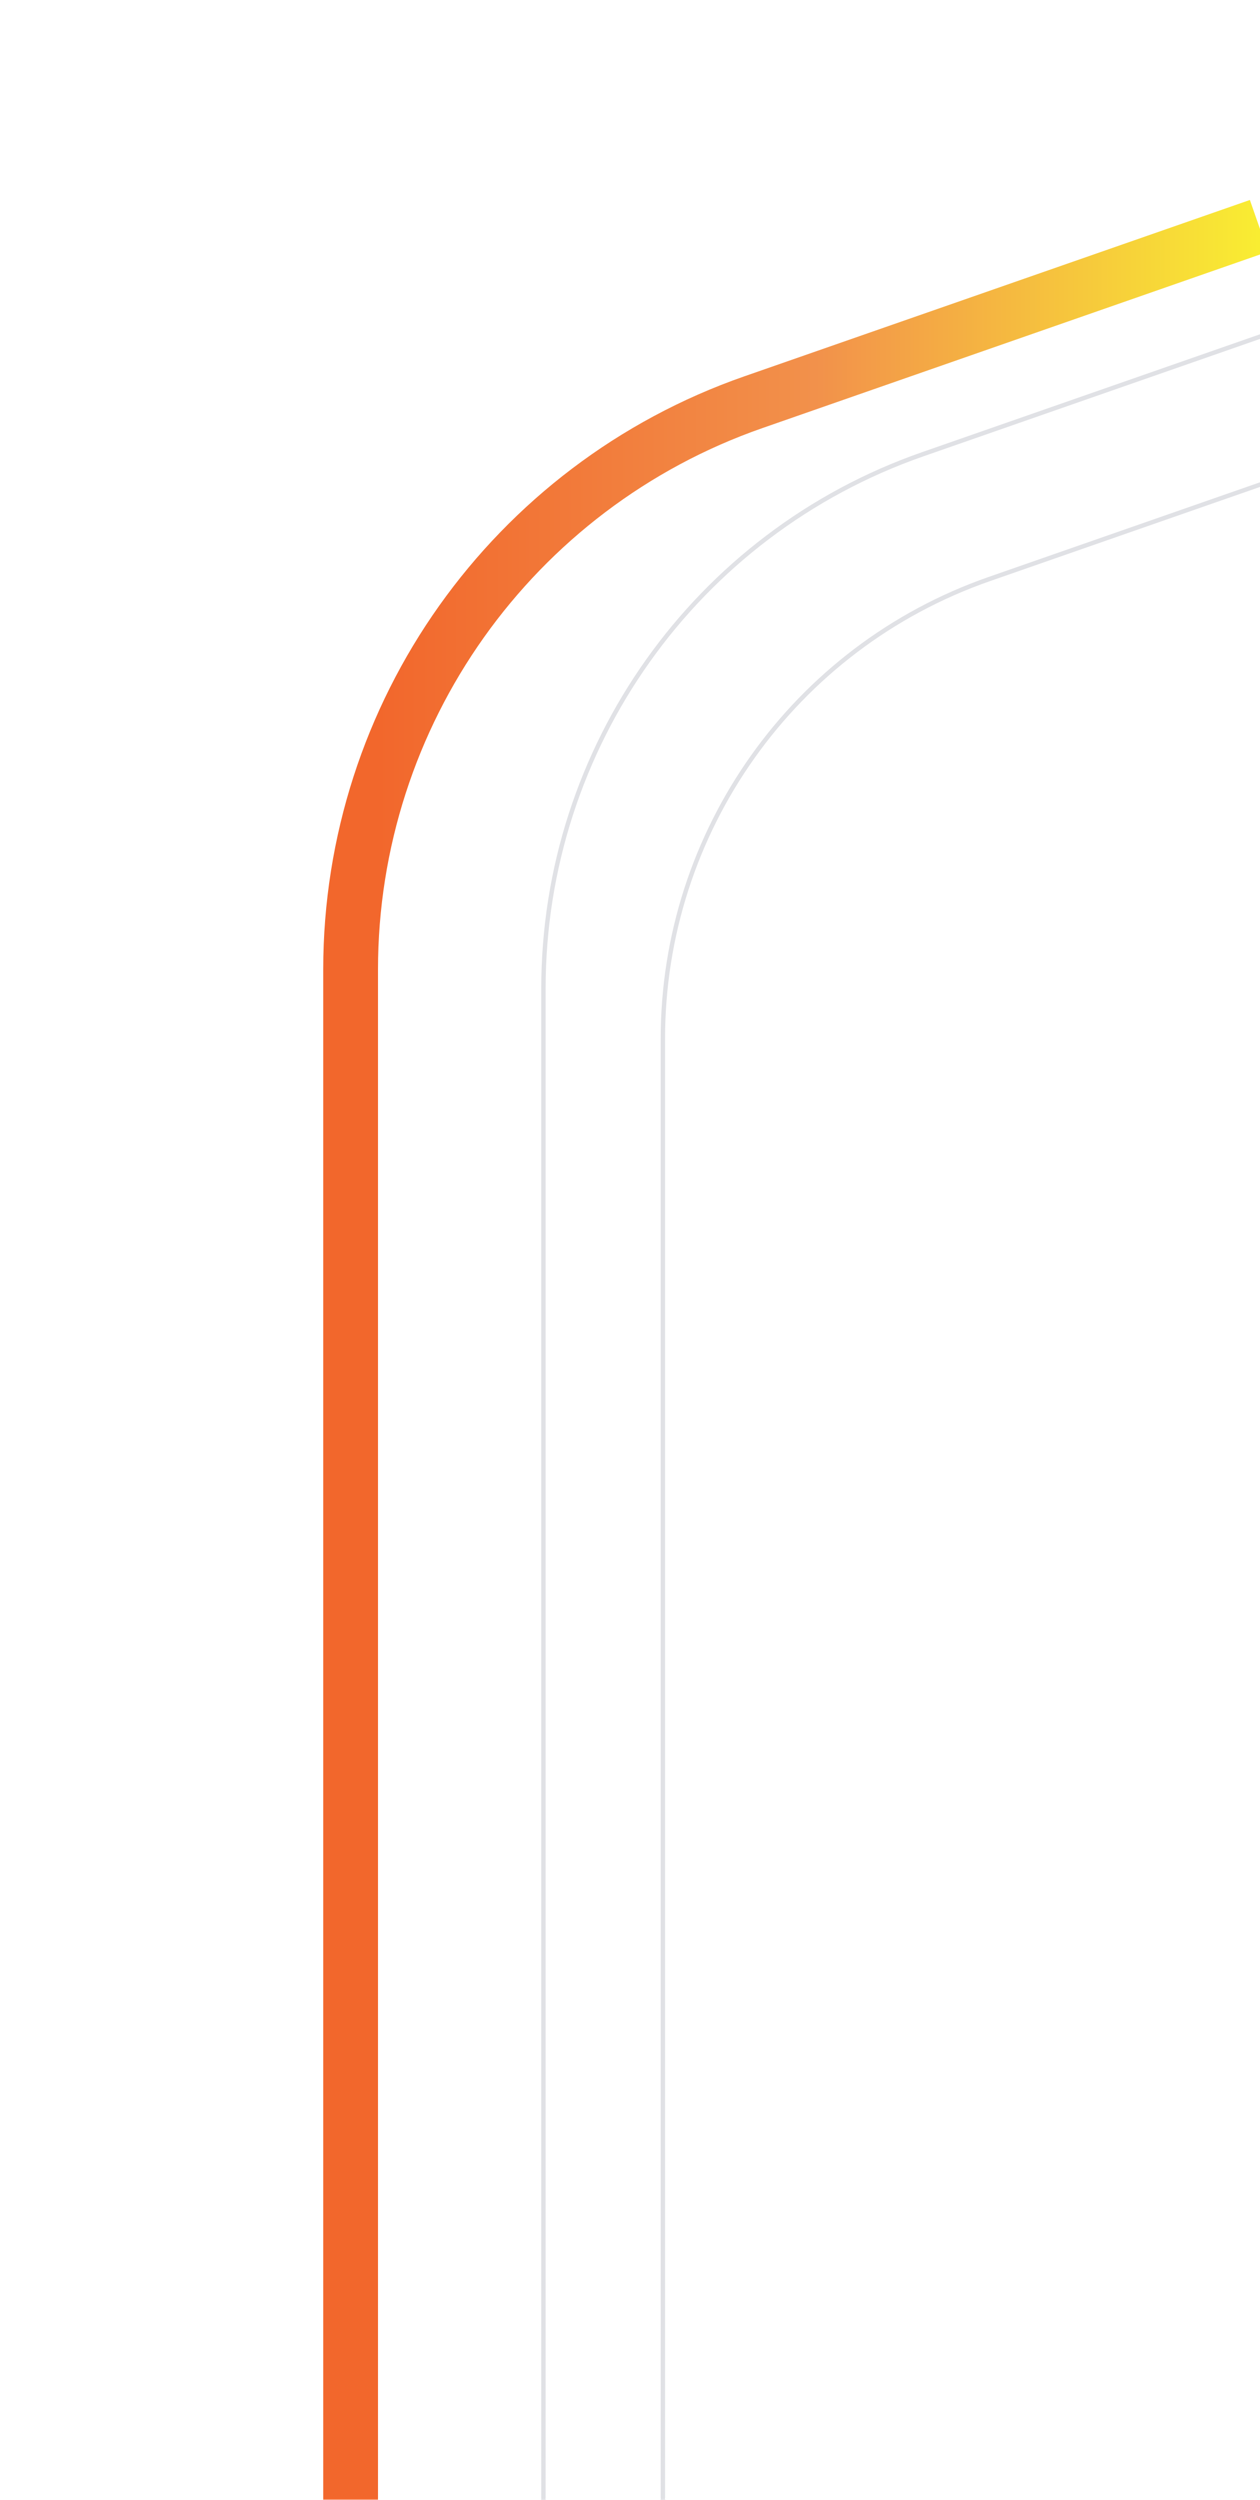 <svg width="575" height="1140" viewBox="0 0 575 1140" fill="none" xmlns="http://www.w3.org/2000/svg">
    <g clip-path="url(#clip0_150_1668)">
        <g filter="url(#filter0_d_150_1668)">
            <path d="M606.5 83L375.804 163.424C265.741 201.793 192 305.594 192 422.153L192 679V1189.5"
                  stroke="url(#paint0_linear_150_1668)" stroke-width="25"/>
        </g>
        <path d="M662.5 123L421.071 207.165C317.435 243.294 248 341.033 248 450.786L248 1187.5" stroke="#E0E1E5"
              stroke-width="2"/>
        <path d="M717 171.5L451.421 264.084C362.247 295.172 302.5 379.273 302.5 473.711L302.5 1219" stroke="#E0E1E5"
              stroke-width="2"/>
    </g>
    <defs>
        <filter id="filter0_d_150_1668" x="103.5" y="47.197" width="519.115" height="1206.3"
                filterUnits="userSpaceOnUse" color-interpolation-filters="sRGB">
            <feFlood flood-opacity="0" result="BackgroundImageFix"/>
            <feColorMatrix in="SourceAlpha" type="matrix" values="0 0 0 0 0 0 0 0 0 0 0 0 0 0 0 0 0 0 127 0"
                           result="hardAlpha"/>
            <feOffset dx="-32" dy="20"/>
            <feGaussianBlur stdDeviation="22"/>
            <feComposite in2="hardAlpha" operator="out"/>
            <feColorMatrix type="matrix" values="0 0 0 0 0.504 0 0 0 0 0.221 0 0 0 0 0.093 0 0 0 0.24 0"/>
            <feBlend mode="normal" in2="BackgroundImageFix" result="effect1_dropShadow_150_1668"/>
            <feBlend mode="normal" in="SourceGraphic" in2="effect1_dropShadow_150_1668" result="shape"/>
        </filter>
        <linearGradient id="paint0_linear_150_1668" x1="606.5" y1="636.25" x2="192" y2="636.25"
                        gradientUnits="userSpaceOnUse">
            <stop stop-color="#F9ED32"/>
            <stop offset="0.488" stop-color="#F2914B"/>
            <stop offset="0.97" stop-color="#F2672C"/>
        </linearGradient>
        <clipPath id="clip0_150_1668">
            <rect width="575" height="1140" fill="white" transform="matrix(-1 0 0 1 575 0)"/>
        </clipPath>
    </defs>
</svg>

